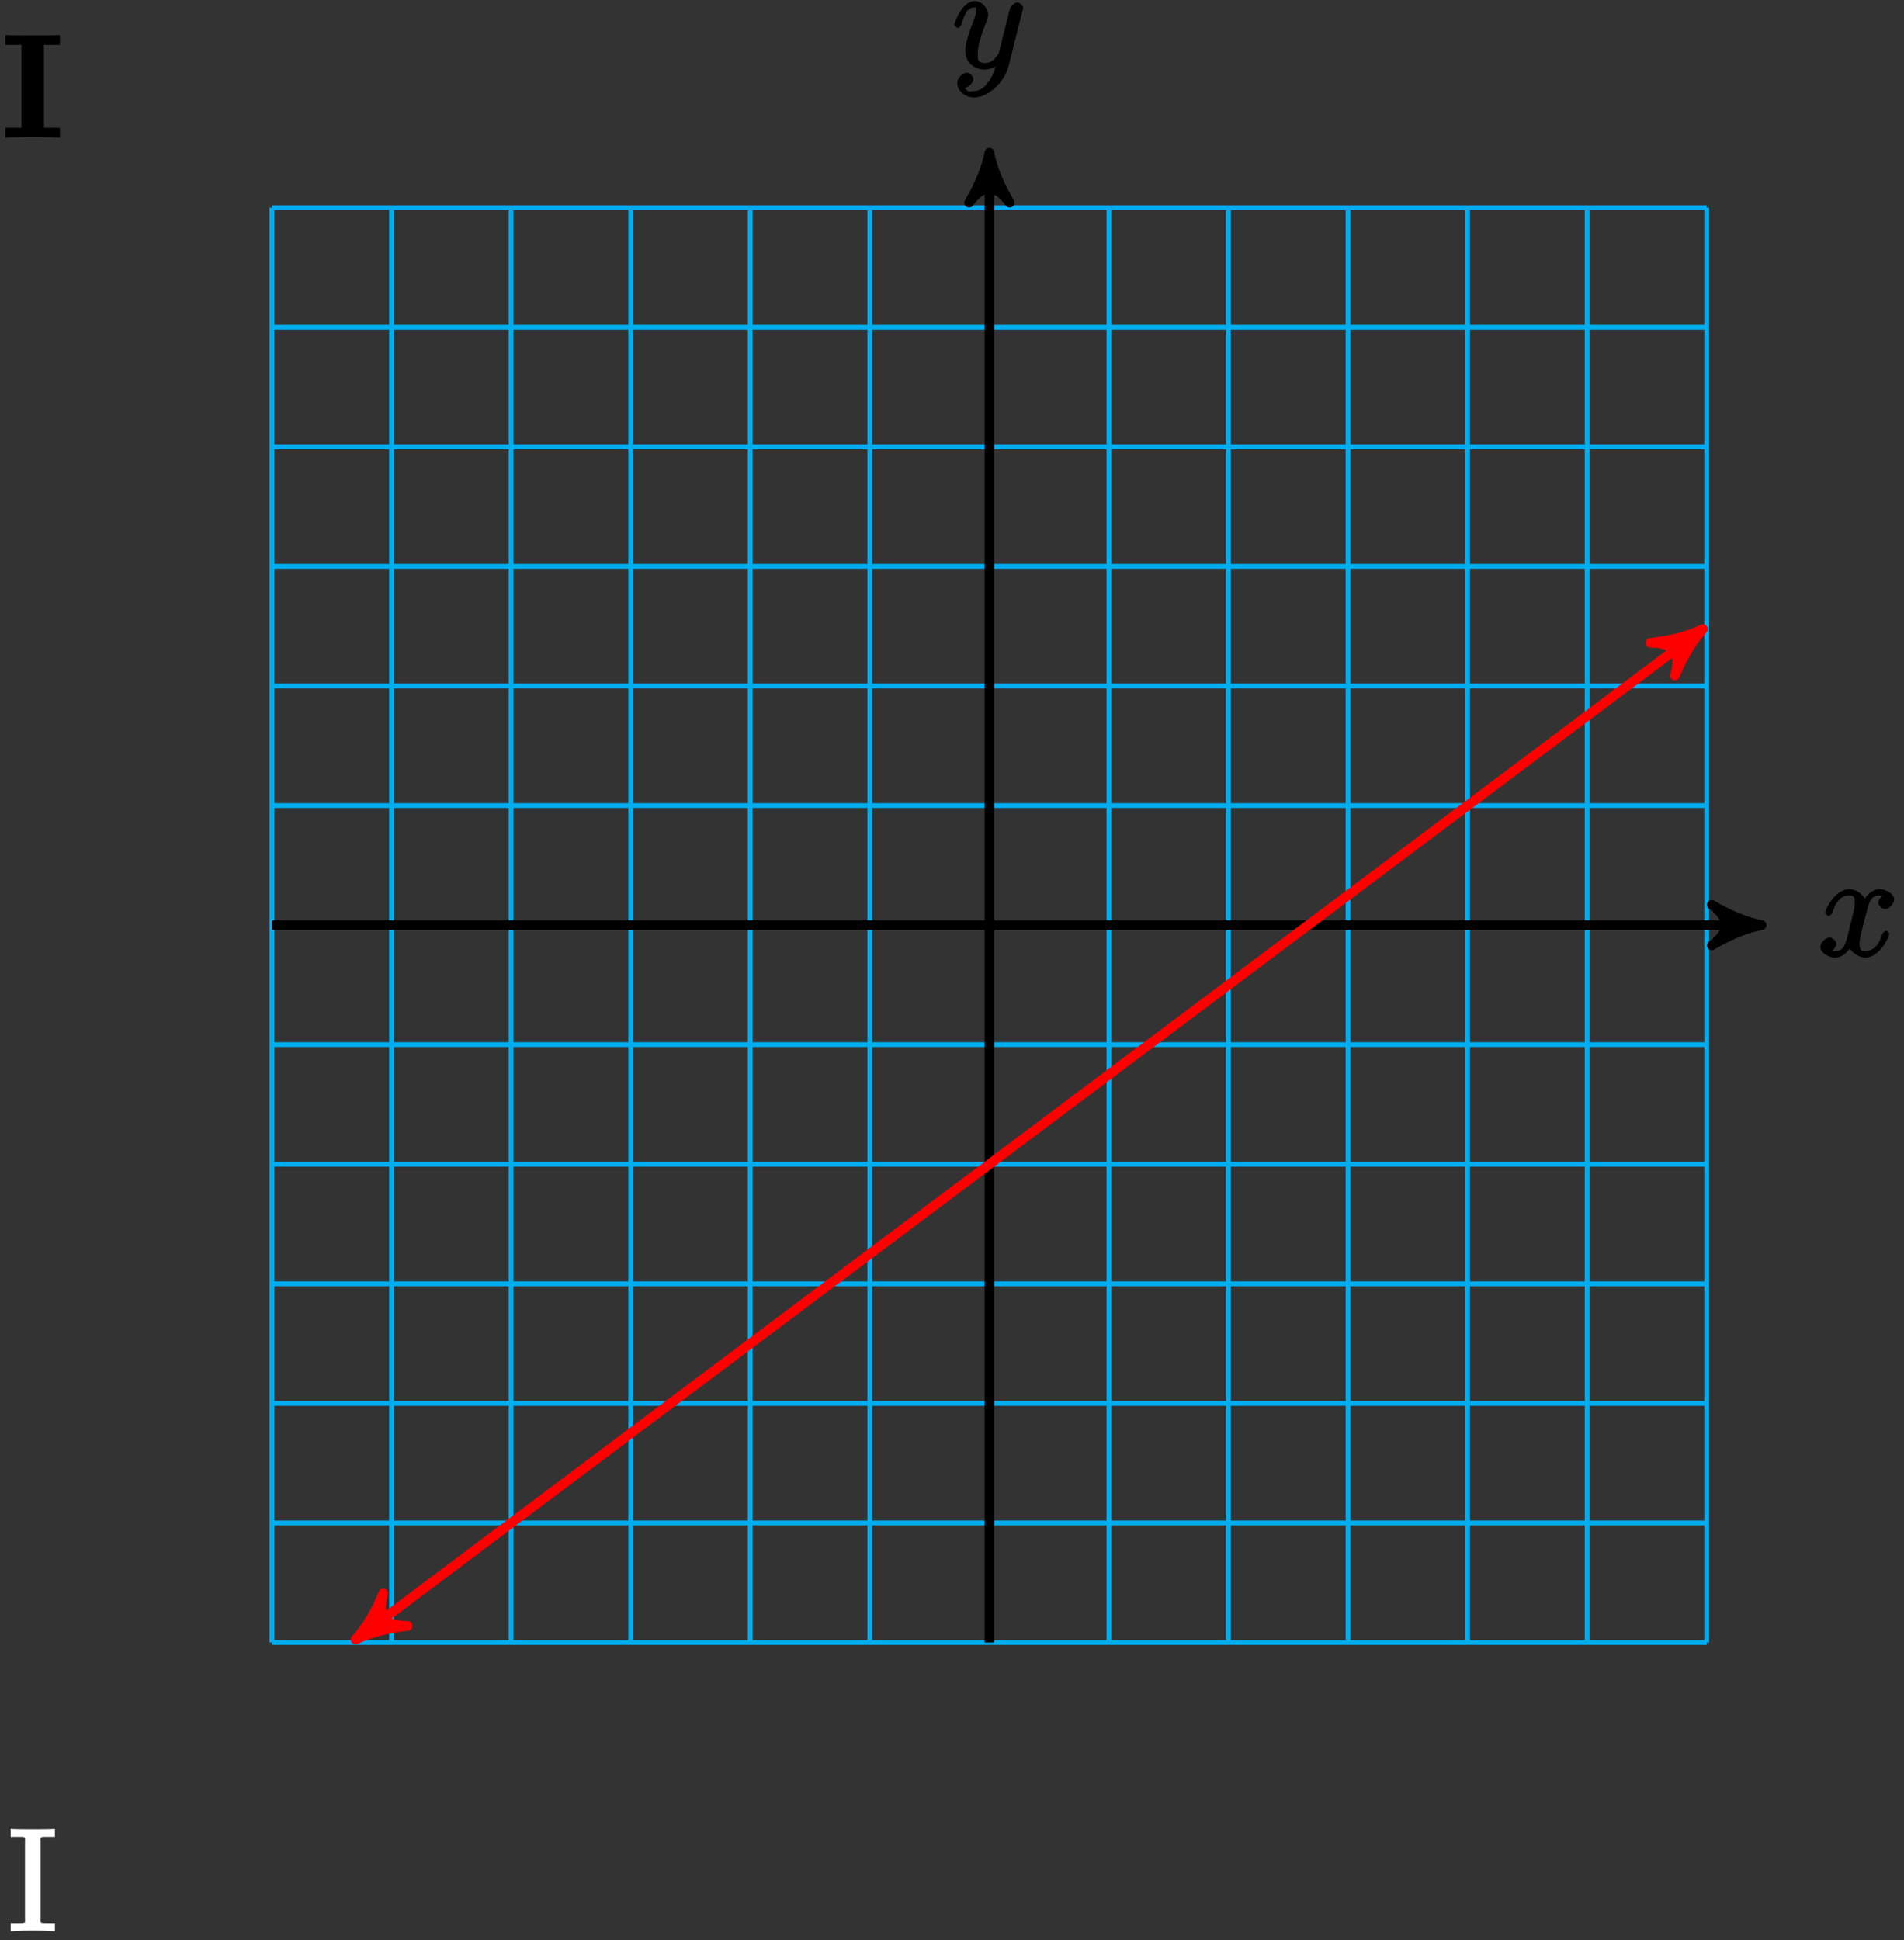 <?xml version="1.0" encoding="UTF-8"?>
<svg xmlns="http://www.w3.org/2000/svg" xmlns:xlink="http://www.w3.org/1999/xlink" width="158pt" height="161pt" viewBox="0 0 158 161" version="1.1">
<rect x="0" y="0" width="158" height="161" fill="#333333" stroke="none"/>
<defs>
<g>
<symbol overflow="visible" id="glyph0-0">
<path style="stroke:none;" d=""/>
</symbol>
<symbol overflow="visible" id="glyph0-1">
<path style="stroke:none;" d="M 5.672 -5.172 C 5.281 -5.109 4.969 -4.656 4.969 -4.438 C 4.969 -4.141 5.359 -3.906 5.531 -3.906 C 5.891 -3.906 6.297 -4.359 6.297 -4.688 C 6.297 -5.188 5.562 -5.562 5.062 -5.562 C 4.344 -5.562 3.766 -4.703 3.656 -4.469 L 3.984 -4.469 C 3.703 -5.359 2.812 -5.562 2.594 -5.562 C 1.375 -5.562 0.562 -3.844 0.562 -3.578 C 0.562 -3.531 0.781 -3.328 0.859 -3.328 C 0.953 -3.328 1.094 -3.438 1.156 -3.578 C 1.562 -4.922 2.219 -5.031 2.562 -5.031 C 3.094 -5.031 3.031 -4.672 3.031 -4.391 C 3.031 -4.125 2.969 -3.844 2.828 -3.281 L 2.422 -1.641 C 2.234 -0.922 2.062 -0.422 1.422 -0.422 C 1.359 -0.422 1.172 -0.375 0.922 -0.531 L 0.812 -0.281 C 1.25 -0.359 1.5 -0.859 1.5 -1 C 1.5 -1.25 1.156 -1.547 0.938 -1.547 C 0.641 -1.547 0.172 -1.141 0.172 -0.75 C 0.172 -0.25 0.891 0.125 1.406 0.125 C 1.984 0.125 2.5 -0.375 2.75 -0.859 L 2.469 -0.969 C 2.672 -0.266 3.438 0.125 3.875 0.125 C 5.094 0.125 5.891 -1.594 5.891 -1.859 C 5.891 -1.906 5.688 -2.109 5.625 -2.109 C 5.516 -2.109 5.328 -1.906 5.297 -1.812 C 4.969 -0.75 4.453 -0.422 3.906 -0.422 C 3.484 -0.422 3.422 -0.578 3.422 -1.062 C 3.422 -1.328 3.469 -1.516 3.656 -2.312 L 4.078 -3.938 C 4.25 -4.656 4.5 -5.031 5.062 -5.031 C 5.078 -5.031 5.297 -5.062 5.547 -4.906 Z M 5.672 -5.172 "/>
</symbol>
<symbol overflow="visible" id="glyph0-2">
<path style="stroke:none;" d="M 3.031 1.094 C 2.703 1.547 2.359 1.906 1.766 1.906 C 1.625 1.906 1.203 2.031 1.109 1.703 C 0.906 1.641 0.969 1.641 0.984 1.641 C 1.344 1.641 1.75 1.188 1.75 0.906 C 1.75 0.641 1.359 0.375 1.188 0.375 C 0.984 0.375 0.406 0.688 0.406 1.266 C 0.406 1.875 1.094 2.438 1.766 2.438 C 2.969 2.438 4.328 1.188 4.656 -0.125 L 5.828 -4.797 C 5.844 -4.859 5.875 -4.922 5.875 -5 C 5.875 -5.172 5.562 -5.453 5.391 -5.453 C 5.281 -5.453 4.859 -5.25 4.766 -4.891 L 3.891 -1.375 C 3.828 -1.156 3.875 -1.25 3.781 -1.109 C 3.531 -0.781 3.266 -0.422 2.688 -0.422 C 2.016 -0.422 2.109 -0.922 2.109 -1.25 C 2.109 -1.922 2.438 -2.844 2.766 -3.703 C 2.891 -4.047 2.969 -4.219 2.969 -4.453 C 2.969 -4.953 2.453 -5.562 1.859 -5.562 C 0.766 -5.562 0.156 -3.688 0.156 -3.578 C 0.156 -3.531 0.375 -3.328 0.453 -3.328 C 0.562 -3.328 0.734 -3.531 0.781 -3.688 C 1.062 -4.703 1.359 -5.031 1.828 -5.031 C 1.938 -5.031 1.969 -5.172 1.969 -4.781 C 1.969 -4.469 1.844 -4.125 1.656 -3.672 C 1.078 -2.109 1.078 -1.703 1.078 -1.422 C 1.078 -0.281 2.062 0.125 2.656 0.125 C 3 0.125 3.531 -0.031 3.844 -0.344 L 3.688 -0.516 C 3.516 0.141 3.438 0.5 3.031 1.094 Z M 3.031 1.094 "/>
</symbol>
<symbol overflow="visible" id="glyph1-0">
<path style="stroke:none;" d=""/>
</symbol>
<symbol overflow="visible" id="glyph1-1">
<path style="stroke:none;" d="M 3.281 -7.688 L 4.75 -7.688 L 4.75 -8.5 C 4.203 -8.469 3 -8.469 2.5 -8.469 C 2 -8.469 0.797 -8.469 0.234 -8.5 L 0.234 -7.688 L 1.562 -7.688 L 1.562 -0.812 L 0.234 -0.812 L 0.234 0.016 C 0.797 -0.031 2 -0.031 2.5 -0.031 C 3 -0.031 4.203 -0.031 4.75 0.016 L 4.75 -0.812 L 3.422 -0.812 L 3.422 -7.688 Z M 3.281 -7.688 "/>
</symbol>
<symbol overflow="visible" id="glyph2-0">
<path style="stroke:none;" d=""/>
</symbol>
<symbol overflow="visible" id="glyph2-1">
<path style="stroke:none;" d="M 2.75 -7.406 C 2.75 -7.844 2.625 -7.812 3.531 -7.812 L 3.938 -7.812 L 3.938 -8.469 C 3.5 -8.438 2.469 -8.438 2.109 -8.438 C 1.75 -8.438 0.719 -8.438 0.266 -8.469 L 0.266 -7.812 L 0.688 -7.812 C 1.594 -7.812 1.453 -7.844 1.453 -7.406 L 1.453 -1.047 C 1.453 -0.609 1.594 -0.641 0.688 -0.641 L 0.266 -0.641 L 0.266 0.031 C 0.719 -0.031 1.75 -0.031 2.109 -0.031 C 2.469 -0.031 3.5 -0.031 3.938 0.031 L 3.938 -0.641 L 3.531 -0.641 C 2.625 -0.641 2.75 -0.609 2.75 -1.047 Z M 2.75 -7.406 "/>
</symbol>
</g>
</defs>
<g id="surface1">
<path style="fill:none;stroke-width:0.399;stroke-linecap:butt;stroke-linejoin:miter;stroke:rgb(0%,67.839%,93.729%);stroke-opacity:1;stroke-miterlimit:10;" d="M -59.53 -59.529 L 59.529 -59.529 M -59.53 -49.607 L 59.529 -49.607 M -59.53 -39.685 L 59.529 -39.685 M -59.53 -29.763 L 59.529 -29.763 M -59.53 -19.842 L 59.529 -19.842 M -59.53 -9.92 L 59.529 -9.92 M -59.53 -0.002 L 59.529 -0.002 M -59.53 9.92 L 59.529 9.92 M -59.53 19.842 L 59.529 19.842 M -59.53 29.764 L 59.529 29.764 M -59.53 39.686 L 59.529 39.686 M -59.53 49.608 L 59.529 49.608 M -59.53 59.526 L 59.529 59.526 M -59.53 -59.529 L -59.53 59.53 M -49.608 -59.529 L -49.608 59.53 M -39.686 -59.529 L -39.686 59.53 M -29.764 -59.529 L -29.764 59.53 M -19.842 -59.529 L -19.842 59.53 M -9.92 -59.529 L -9.92 59.53 M 0.002 -59.529 L 0.002 59.53 M 9.923 -59.529 L 9.923 59.53 M 19.841 -59.529 L 19.841 59.53 M 29.763 -59.529 L 29.763 59.53 M 39.685 -59.529 L 39.685 59.53 M 49.607 -59.529 L 49.607 59.53 M 59.525 -59.529 L 59.525 59.53 " transform="matrix(1,0,0,-1,82.1,76.76)"/>
<path style="fill:none;stroke-width:0.797;stroke-linecap:butt;stroke-linejoin:miter;stroke:rgb(0%,0%,0%);stroke-opacity:1;stroke-miterlimit:10;" d="M -59.53 -0.002 L 63.056 -0.002 " transform="matrix(1,0,0,-1,82.1,76.76)"/>
<path style="fill-rule:nonzero;fill:rgb(0%,0%,0%);fill-opacity:1;stroke-width:0.797;stroke-linecap:butt;stroke-linejoin:round;stroke:rgb(0%,0%,0%);stroke-opacity:1;stroke-miterlimit:10;" d="M 1.036 -0.002 C -0.261 0.26 -1.554 0.776 -3.109 1.682 C -1.554 0.518 -1.554 -0.517 -3.109 -1.685 C -1.554 -0.775 -0.261 -0.26 1.036 -0.002 Z M 1.036 -0.002 " transform="matrix(1,0,0,-1,145.155,76.76)"/>
<g style="fill:rgb(0%,0%,0%);fill-opacity:1;">
  <use xlink:href="#glyph0-1" x="150.89" y="79.33"/>
</g>
<path style="fill:none;stroke-width:0.797;stroke-linecap:butt;stroke-linejoin:miter;stroke:rgb(0%,0%,0%);stroke-opacity:1;stroke-miterlimit:10;" d="M 0.002 -59.529 L 0.002 63.057 " transform="matrix(1,0,0,-1,82.1,76.76)"/>
<path style="fill-rule:nonzero;fill:rgb(0%,0%,0%);fill-opacity:1;stroke-width:0.797;stroke-linecap:butt;stroke-linejoin:round;stroke:rgb(0%,0%,0%);stroke-opacity:1;stroke-miterlimit:10;" d="M 1.037 -0.002 C -0.26 0.26 -1.553 0.776 -3.108 1.682 C -1.553 0.518 -1.553 -0.517 -3.108 -1.685 C -1.553 -0.779 -0.26 -0.259 1.037 -0.002 Z M 1.037 -0.002 " transform="matrix(0,-1,-1,0,82.1,13.705)"/>
<g style="fill:rgb(0%,0%,0%);fill-opacity:1;">
  <use xlink:href="#glyph0-2" x="79.03" y="5.65"/>
</g>
<path style="fill:none;stroke-width:0.797;stroke-linecap:butt;stroke-linejoin:miter;stroke:rgb(100%,0%,0%);stroke-opacity:1;stroke-miterlimit:10;" d="M -51.768 -58.67 L 58.377 23.94 " transform="matrix(1,0,0,-1,82.1,76.76)"/>
<path style="fill-rule:nonzero;fill:rgb(100%,0%,0%);fill-opacity:1;stroke-width:0.797;stroke-linecap:butt;stroke-linejoin:round;stroke:rgb(100%,0%,0%);stroke-opacity:1;stroke-miterlimit:10;" d="M 1.036 0 C -0.259 0.259 -1.555 0.777 -3.107 1.682 C -1.554 0.518 -1.554 -0.518 -3.109 -1.686 C -1.553 -0.777 -0.257 -0.26 1.036 0 Z M 1.036 0 " transform="matrix(-0.8,0.6,0.6,0.8,30.333,135.429)"/>
<path style="fill-rule:nonzero;fill:rgb(100%,0%,0%);fill-opacity:1;stroke-width:0.797;stroke-linecap:butt;stroke-linejoin:round;stroke:rgb(100%,0%,0%);stroke-opacity:1;stroke-miterlimit:10;" d="M 1.036 0.001 C -0.258 0.258 -1.554 0.778 -3.109 1.686 C -1.553 0.52 -1.555 -0.519 -3.108 -1.682 C -1.554 -0.777 -0.257 -0.259 1.036 0.001 Z M 1.036 0.001 " transform="matrix(0.804,-0.603,-0.603,-0.804,140.476,52.821)"/>
<g style="fill:rgb(0%,0%,0%);fill-opacity:1;">
  <use xlink:href="#glyph1-1" x="0.22" y="11.41"/>
</g>
<g style="fill:rgb(100%,100%,100%);fill-opacity:1;">
  <use xlink:href="#glyph2-1" x="0.62" y="160.22"/>
</g>
</g>
</svg>
